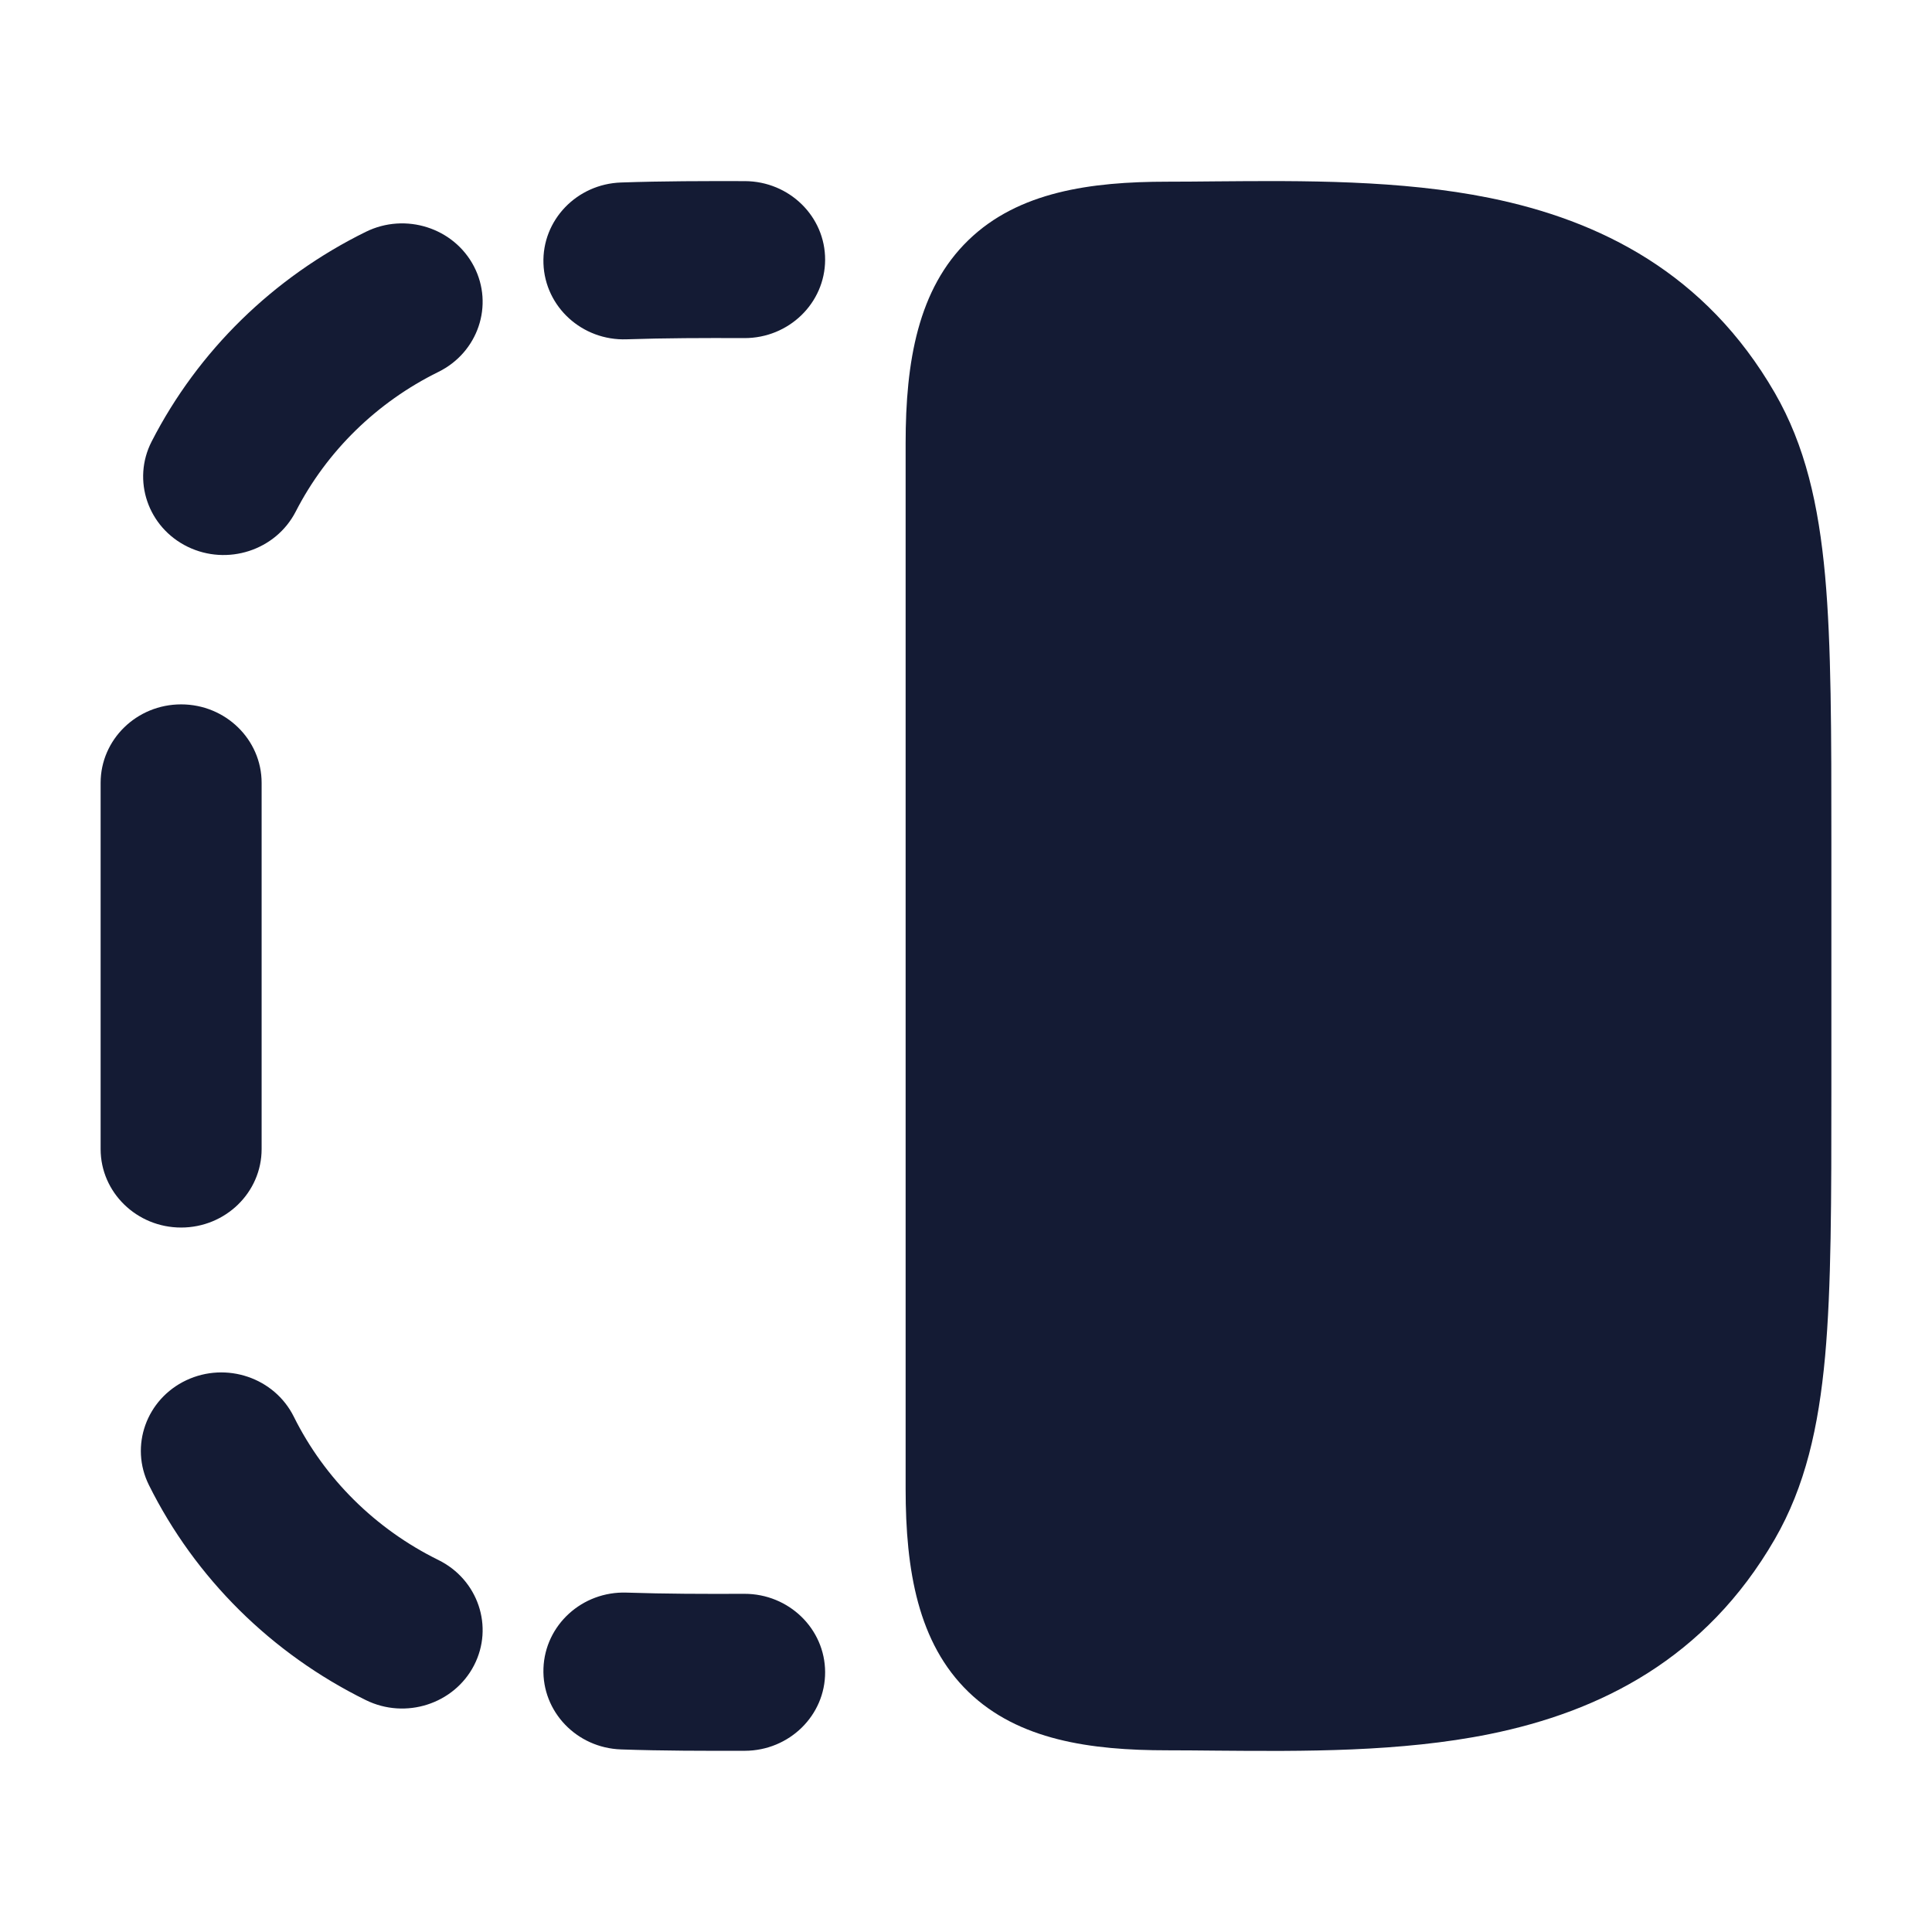 <svg width="24" height="24" viewBox="0 0 24 24" fill="none" xmlns="http://www.w3.org/2000/svg">
<path fill-rule="evenodd" clip-rule="evenodd" d="M9.247 4.2C8.748 4.198 8.264 4.199 7.784 4.215C7.232 4.234 6.77 3.812 6.751 3.274C6.732 2.736 7.164 2.285 7.716 2.267C8.235 2.249 8.751 2.249 9.253 2.25C9.805 2.252 10.252 2.689 10.25 3.228C10.248 3.766 9.799 4.201 9.247 4.2ZM5.888 3.31C6.137 3.791 5.939 4.377 5.446 4.62C4.68 4.997 4.057 5.607 3.673 6.356C3.425 6.837 2.825 7.032 2.331 6.792C1.837 6.551 1.637 5.965 1.884 5.484C2.46 4.36 3.394 3.446 4.544 2.88C5.037 2.637 5.639 2.83 5.888 3.31ZM2.25 8.75C2.802 8.75 3.25 9.187 3.25 9.725V14.274C3.25 14.812 2.802 15.249 2.25 15.249C1.698 15.249 1.25 14.812 1.25 14.274V9.725C1.25 9.187 1.698 8.75 2.25 8.75ZM2.314 17.146C2.811 16.912 3.409 17.114 3.65 17.599C4.032 18.368 4.664 18.994 5.446 19.379C5.939 19.622 6.137 20.208 5.888 20.689C5.639 21.169 5.037 21.362 4.544 21.119C3.372 20.542 2.424 19.603 1.85 18.448C1.609 17.964 1.817 17.381 2.314 17.146ZM6.751 20.725C6.77 20.187 7.232 19.765 7.784 19.784C8.264 19.8 8.748 19.801 9.247 19.799C9.799 19.798 10.248 20.233 10.25 20.771C10.252 21.31 9.805 21.747 9.253 21.749C8.751 21.75 8.235 21.75 7.716 21.732C7.164 21.714 6.732 21.263 6.751 20.725Z" fill="#141B34"/>
<path d="M18.506 2.459C19.878 2.738 21.188 3.393 22.047 4.88C22.425 5.535 22.591 6.268 22.672 7.151C22.75 8.016 22.75 9.095 22.75 10.464V13.536C22.75 14.905 22.75 15.984 22.672 16.849C22.591 17.732 22.425 18.465 22.047 19.12C21.188 20.607 19.878 21.262 18.506 21.541C17.397 21.766 16.183 21.756 15.106 21.747H15.106H15.106C14.898 21.745 14.696 21.743 14.5 21.743C13.547 21.743 12.65 21.617 12.03 21.017C11.404 20.411 11.25 19.508 11.25 18.495V5.505C11.25 4.492 11.404 3.589 12.03 2.983C12.65 2.382 13.547 2.257 14.5 2.257C14.696 2.257 14.899 2.255 15.106 2.253C16.183 2.244 17.397 2.234 18.506 2.459Z" fill="#141B34"/>
</svg>
